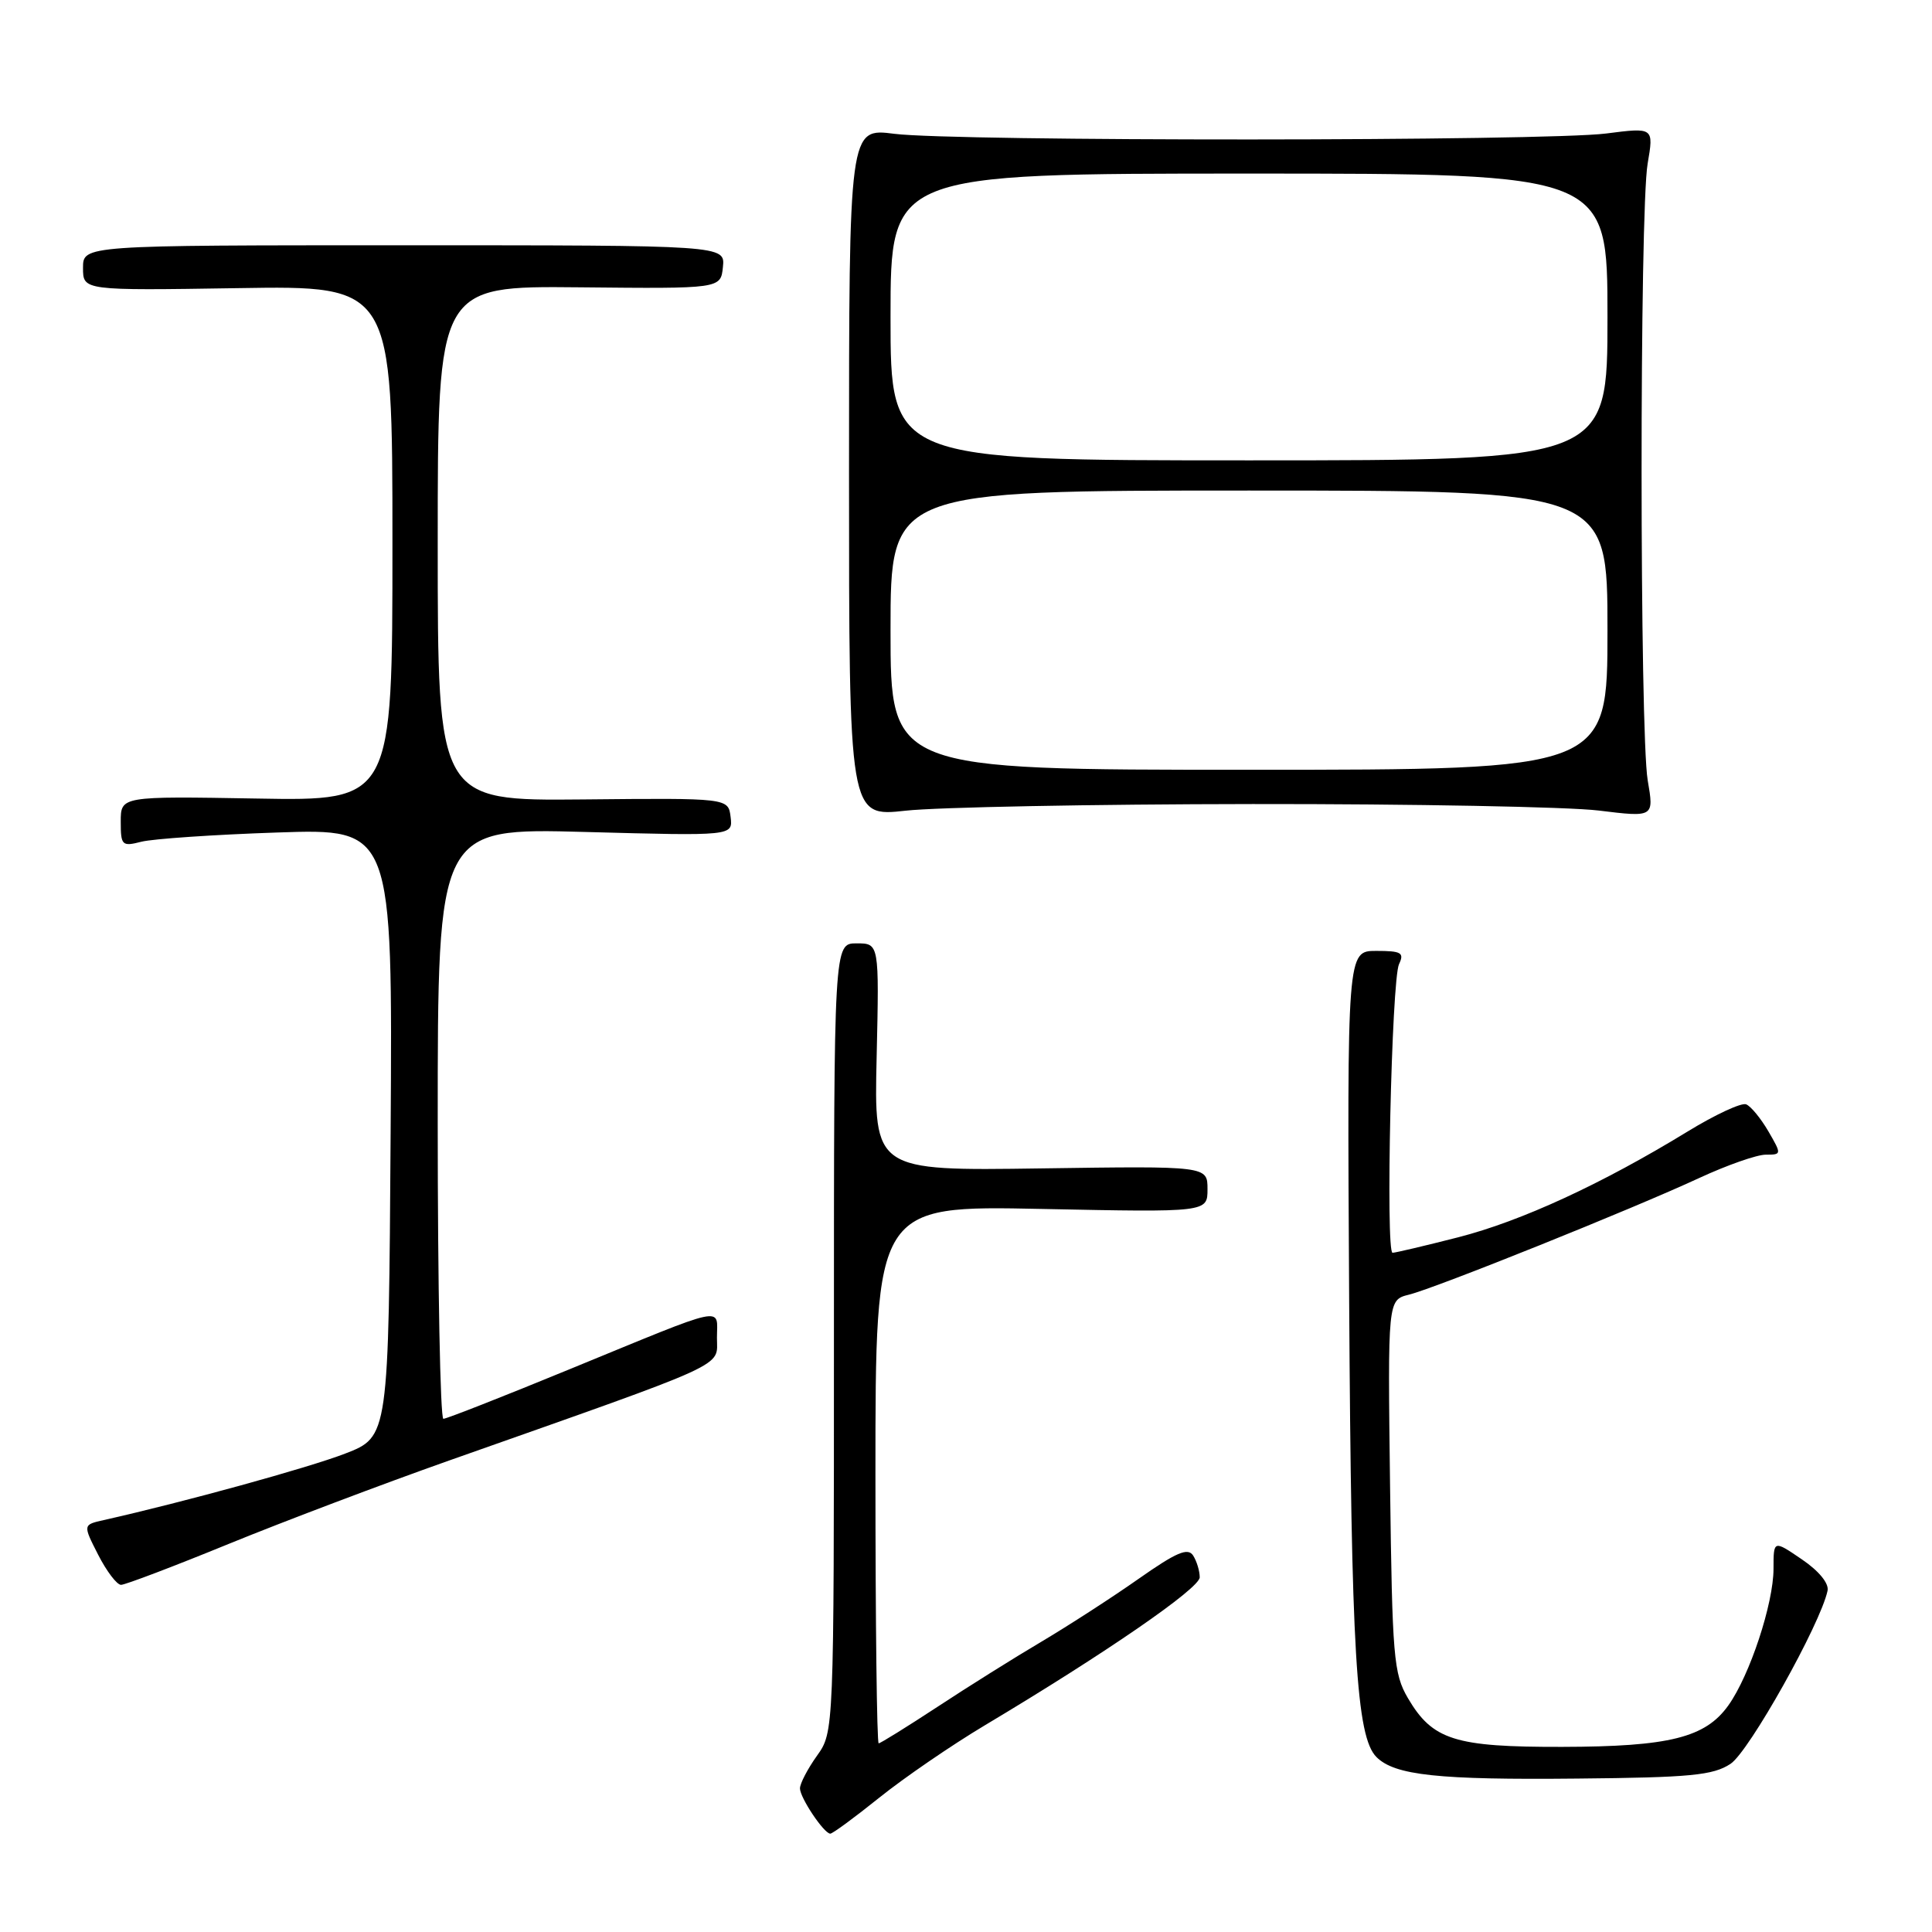 <?xml version="1.0" encoding="UTF-8" standalone="no"?>
<!DOCTYPE svg PUBLIC "-//W3C//DTD SVG 1.1//EN" "http://www.w3.org/Graphics/SVG/1.1/DTD/svg11.dtd" >
<svg xmlns="http://www.w3.org/2000/svg" xmlns:xlink="http://www.w3.org/1999/xlink" version="1.1" viewBox="0 0 256 256">
 <g >
 <path fill="currentColor"
d=" M 116.51 238.20 C 119.81 235.55 126.10 231.24 130.50 228.61 C 146.46 219.08 158.96 210.47 158.97 209.00 C 158.97 208.18 158.58 206.88 158.10 206.12 C 157.40 205.03 155.89 205.68 150.86 209.21 C 147.36 211.67 141.57 215.41 138.00 217.53 C 134.43 219.64 128.20 223.54 124.18 226.19 C 120.15 228.83 116.66 231.00 116.43 231.00 C 116.19 231.00 116.00 214.97 116.00 195.37 C 116.00 159.74 116.00 159.74 138.00 160.19 C 160.00 160.64 160.00 160.64 160.00 157.57 C 160.00 154.50 160.00 154.50 137.91 154.82 C 115.81 155.14 115.81 155.14 116.16 140.07 C 116.50 125.00 116.50 125.00 113.50 125.00 C 110.50 125.00 110.50 125.00 110.50 177.25 C 110.50 229.50 110.50 229.50 108.25 232.65 C 107.01 234.39 106.00 236.33 106.00 236.97 C 106.00 238.20 109.15 242.92 110.01 242.97 C 110.30 242.99 113.22 240.84 116.51 238.20 Z  M 229.30 233.72 C 231.75 232.12 241.23 215.19 242.16 210.78 C 242.37 209.81 241.01 208.15 238.75 206.62 C 235.00 204.06 235.00 204.06 235.00 207.87 C 235.00 212.47 231.86 221.99 229.02 225.97 C 225.97 230.25 221.20 231.44 207.00 231.47 C 192.76 231.50 189.82 230.57 186.55 225.00 C 184.66 221.77 184.48 219.58 184.19 196.87 C 183.88 172.25 183.88 172.25 186.69 171.55 C 190.24 170.67 216.33 160.19 225.16 156.09 C 228.83 154.39 232.79 153.00 233.97 153.00 C 236.09 153.00 236.09 152.96 234.31 149.89 C 233.31 148.18 231.99 146.57 231.37 146.33 C 230.75 146.08 227.26 147.70 223.62 149.93 C 212.24 156.89 201.57 161.81 193.21 163.95 C 188.79 165.08 184.88 166.00 184.52 166.00 C 183.58 166.00 184.39 129.82 185.38 127.75 C 186.10 126.24 185.68 126.00 182.36 126.00 C 178.50 126.00 178.50 126.00 178.77 172.25 C 179.05 218.96 179.71 230.14 182.39 232.82 C 184.81 235.24 190.58 235.86 209.05 235.67 C 223.98 235.53 227.00 235.24 229.30 233.72 Z  M 30.27 204.59 C 37.54 201.62 50.70 196.64 59.50 193.53 C 97.20 180.22 95.00 181.23 95.00 177.27 C 95.00 173.08 96.70 172.72 75.50 181.42 C 66.70 185.04 59.16 188.00 58.75 188.00 C 58.34 188.00 58.00 170.38 58.00 148.85 C 58.00 109.71 58.00 109.71 77.56 110.24 C 97.11 110.77 97.11 110.77 96.81 108.26 C 96.50 105.74 96.50 105.74 77.25 105.93 C 58.00 106.11 58.00 106.11 58.00 72.00 C 58.00 37.89 58.00 37.89 76.75 38.07 C 95.50 38.26 95.50 38.26 95.79 35.38 C 96.09 32.50 96.09 32.50 53.54 32.50 C 11.00 32.50 11.00 32.50 11.00 35.50 C 11.00 38.50 11.00 38.50 31.50 38.18 C 52.00 37.85 52.00 37.85 52.00 71.99 C 52.00 106.13 52.00 106.13 34.00 105.81 C 16.00 105.50 16.00 105.50 16.00 108.87 C 16.00 112.04 16.16 112.19 18.75 111.53 C 20.26 111.15 28.37 110.59 36.76 110.31 C 52.02 109.79 52.02 109.79 51.76 150.08 C 51.50 190.38 51.50 190.38 45.73 192.61 C 40.90 194.48 24.38 199.03 13.74 201.42 C 10.98 202.04 10.98 202.04 13.01 206.02 C 14.13 208.21 15.49 210.00 16.04 210.00 C 16.58 210.00 22.99 207.57 30.27 204.59 Z  M 166.00 106.54 C 187.18 106.52 207.80 106.91 211.83 107.40 C 219.17 108.30 219.17 108.30 218.33 103.40 C 217.26 97.07 217.24 28.00 218.32 21.69 C 219.14 16.88 219.14 16.88 212.82 17.69 C 204.76 18.72 126.47 18.75 118.50 17.73 C 112.50 16.96 112.50 16.96 112.50 62.60 C 112.50 108.25 112.50 108.25 120.00 107.42 C 124.12 106.96 144.82 106.56 166.00 106.54 Z  M 118.00 83.50 C 118.00 65.00 118.00 65.00 165.50 65.00 C 213.00 65.00 213.00 65.00 213.00 83.50 C 213.00 102.00 213.00 102.00 165.50 102.00 C 118.00 102.00 118.00 102.00 118.00 83.50 Z  M 118.00 42.00 C 118.00 23.00 118.00 23.00 165.50 23.00 C 213.00 23.00 213.00 23.00 213.00 42.00 C 213.00 61.00 213.00 61.00 165.50 61.00 C 118.00 61.00 118.00 61.00 118.00 42.00 Z "/>
</g>
</svg>